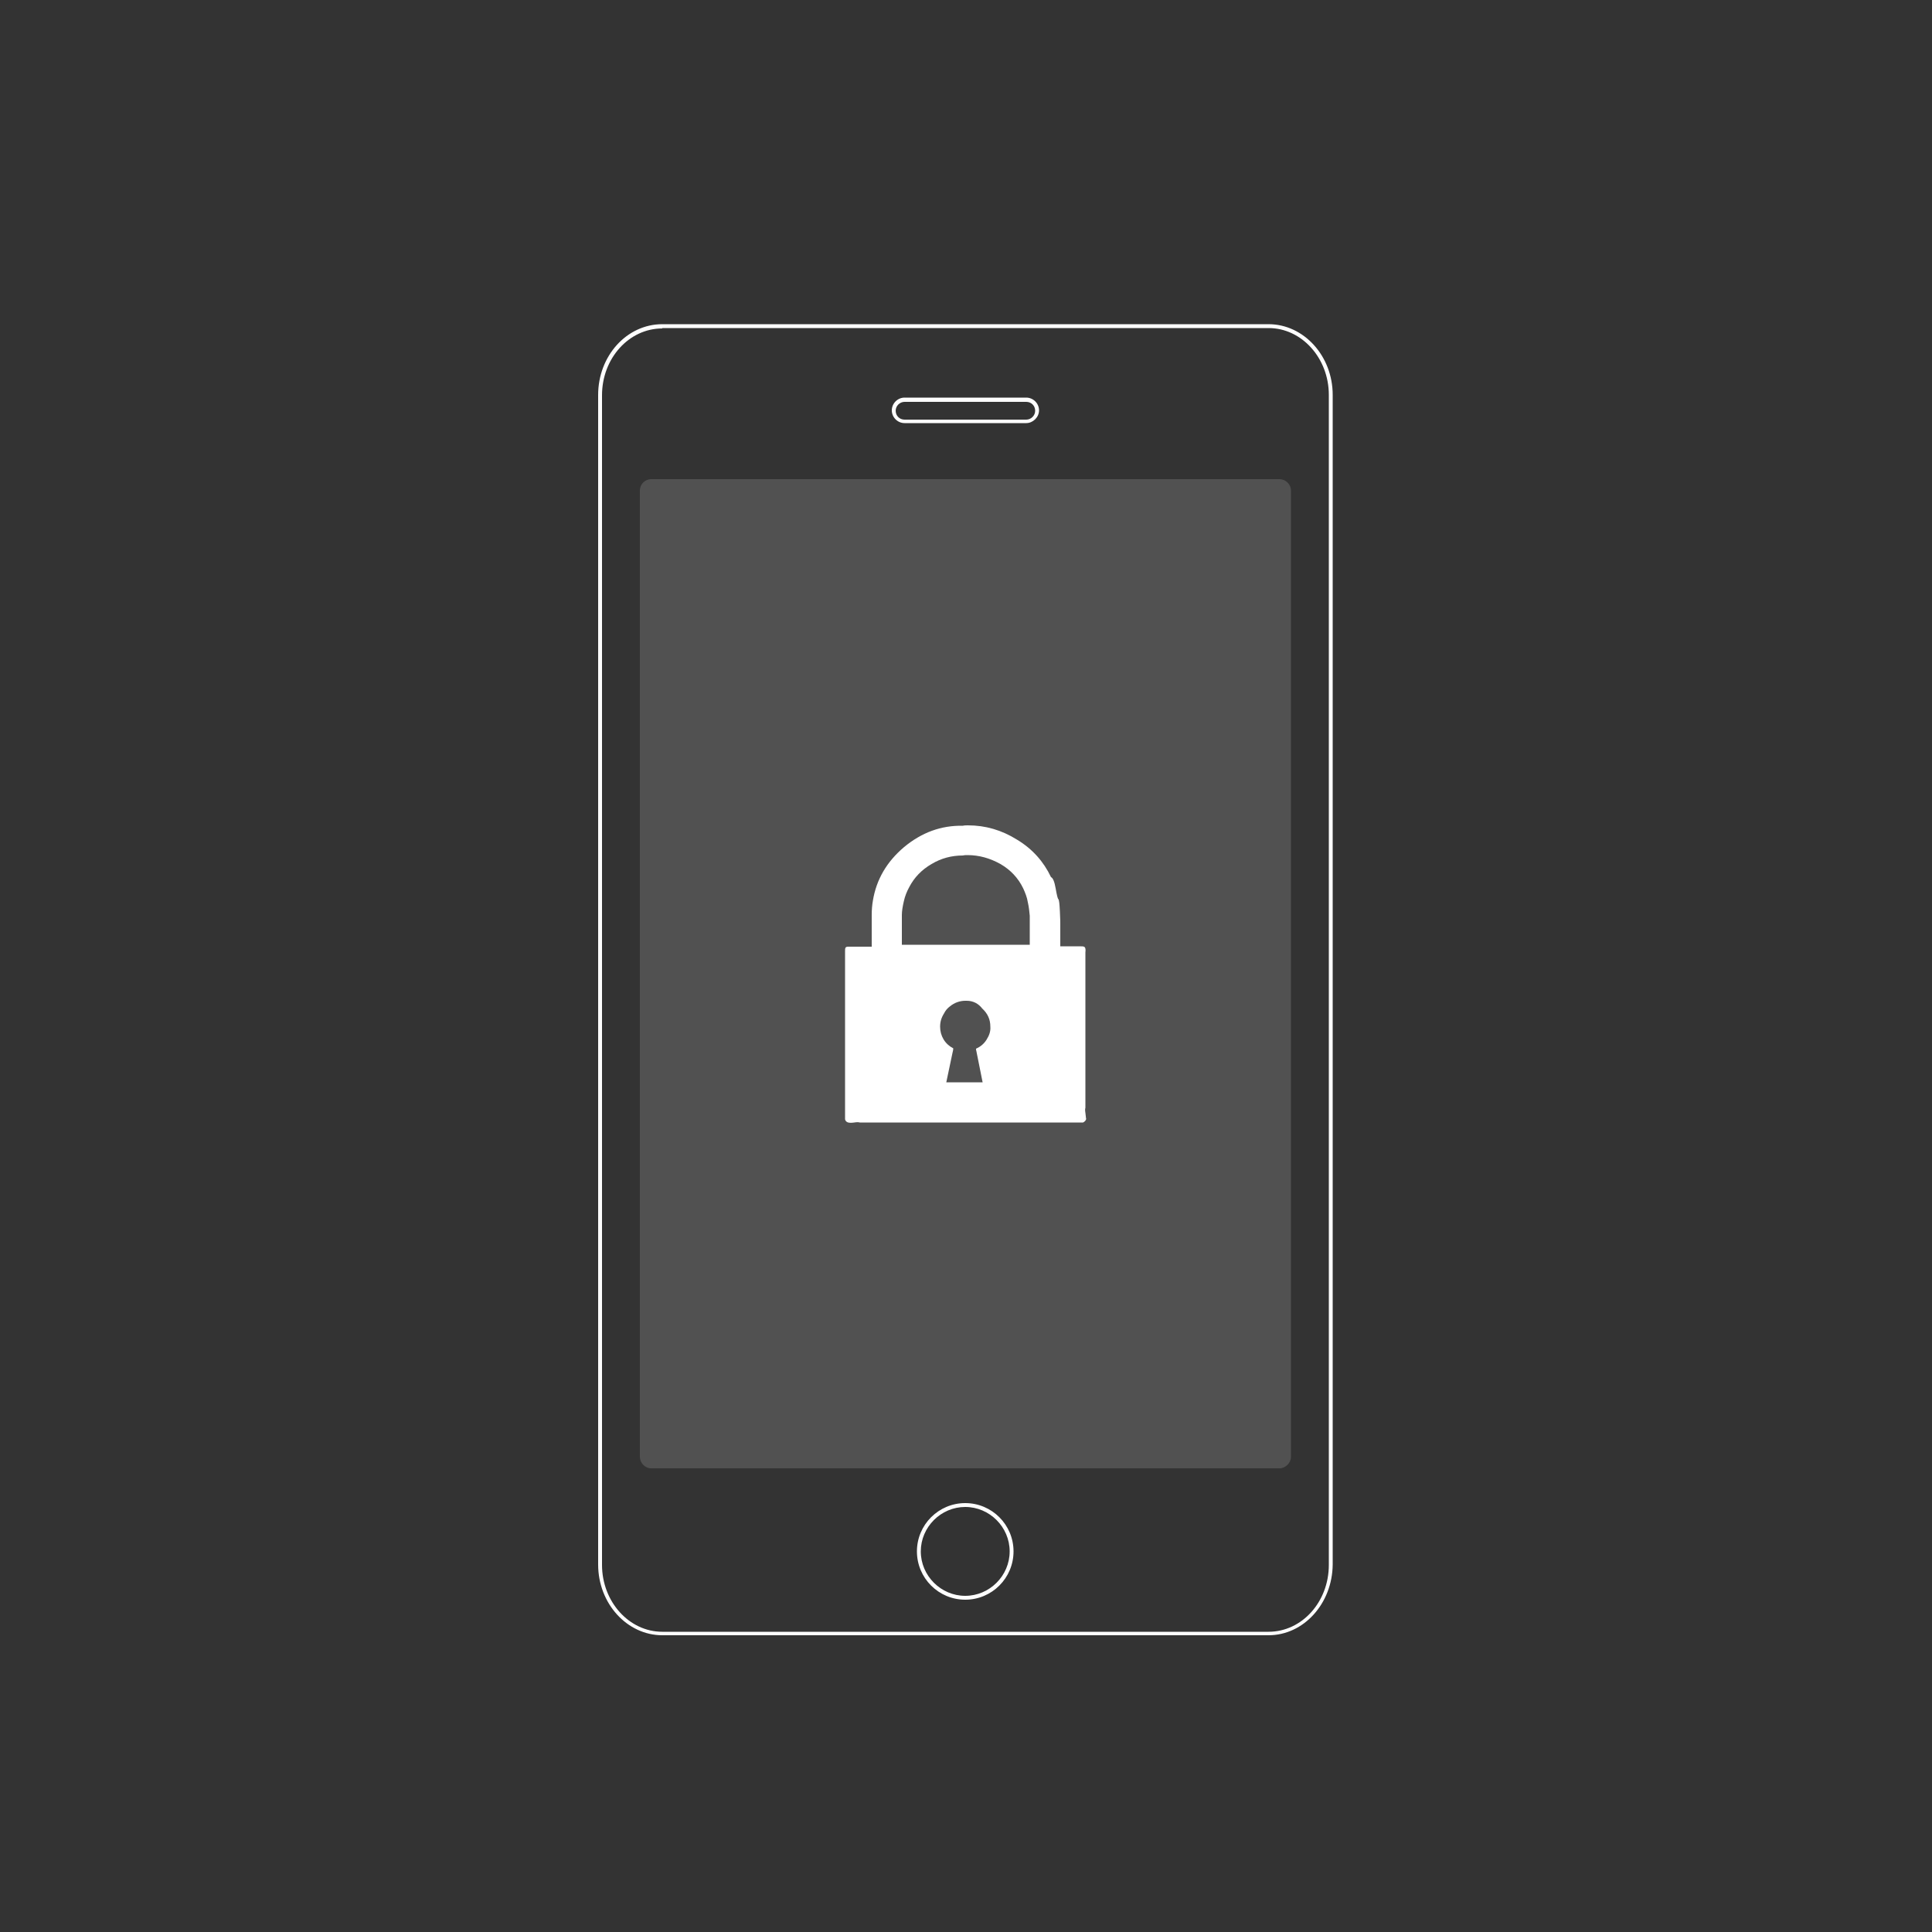 <?xml version="1.0" encoding="utf-8"?>
<!-- Generator: Adobe Illustrator 21.0.0, SVG Export Plug-In . SVG Version: 6.00 Build 0)  -->
<svg version="1.1" id="Слой_4" xmlns="http://www.w3.org/2000/svg" xmlns:xlink="http://www.w3.org/1999/xlink" x="0px" y="0px"
	 viewBox="0 0 500 500" enable-background="new 0 0 500 500" xml:space="preserve">
<rect x="0" y="0" width="500" height="500" fill="#333333" stroke="none"/>
<path fill="#FFFFFF" d="M328.3,423.2H171.4c-9.1,0-16.6-8.2-16.6-18.3V102.2c0-10.1,7.4-18.3,16.6-18.3h156.9
	c9.1,0,16.6,8.2,16.6,18.3v302.7C344.8,415,337.4,423.2,328.3,423.2z M171.4,85c-8.6,0-15.6,7.7-15.6,17.3v302.7
	c0,9.5,7,17.3,15.6,17.3h156.9c8.6,0,15.6-7.7,15.6-17.3V102.2c0-9.5-7-17.3-15.6-17.3H171.4z"/>
<path opacity="0.15" fill="#FFFFFF" d="M331.1,380H168.6c-1.7,0-3-1.4-3-3V127c0-1.7,1.3-3,3-3h162.5c1.6,0,3,1.3,3,3v250
	C334.1,378.6,332.7,380,331.1,380z"/>
<path fill="#FFFFFF" d="M265.6,109.5h-31.5c-1.8,0-3.3-1.5-3.3-3.3s1.5-3.3,3.3-3.3h31.5c1.8,0,3.3,1.5,3.3,3.3
	S267.3,109.5,265.6,109.5z M234.1,104c-1.2,0-2.3,1-2.3,2.3s1,2.3,2.3,2.3h31.5c1.2,0,2.3-1,2.3-2.3s-1-2.3-2.3-2.3H234.1z"/>
<path fill="#FFFFFF" d="M249.8,414c-6.9,0-12.5-5.6-12.5-12.5s5.6-12.5,12.5-12.5s12.5,5.6,12.5,12.5S256.7,414,249.8,414z
	 M249.8,390c-6.3,0-11.5,5.2-11.5,11.5s5.2,11.5,11.5,11.5c6.3,0,11.5-5.2,11.5-11.5S256.1,390,249.8,390z"/>
<g>
	<g>
		<path fill="#FFFFFF" d="M280.9,288c-0.1-0.6-0.1-1,0-1.3v-40.2c0.1-0.8,0-1.2-0.2-1.4c-0.2-0.2-0.7-0.2-1.3-0.2h-5v-6.1
			c0,0,0-1-0.1-2.9c-0.1-2-0.2-3-0.4-3.2c-0.2-0.2-0.4-1.1-0.7-2.8c-0.3-1.7-0.7-2.7-1.2-2.9c-1.9-4-4.8-7.3-8.8-9.7
			c-4-2.5-8.2-3.7-12.7-3.7c-0.4,0-0.9,0-1.3,0.1c-5.6-0.1-10.6,1.7-15.2,5.5c-4.5,3.8-7.2,8.4-8.1,13.9c-0.2,1.1-0.3,2.4-0.3,3.7
			c0,1.3,0,2.8,0,4.5c0,1.6,0,2.9,0,3.7h-6.1c-0.4,0-0.6,0.1-0.7,0.3c-0.1,0.2-0.1,0.5-0.1,0.9v43.5c0.1,0.4,0.4,0.7,0.8,0.8
			c0.4,0.1,0.9,0.1,1.6,0c0.6-0.1,1.1-0.1,1.4,0h57.8c0.4-0.2,0.7-0.5,0.8-0.9C281,289.2,281,288.6,280.9,288L280.9,288z
			 M255.3,269.1c-0.7,1.1-1.6,1.8-2.7,2.3c0,0.2,0,0.4,0.1,0.7l1.6,8h-9.4l1.6-7.6c0.1-0.4,0.2-0.8,0.2-1.2c-1-0.5-1.9-1.3-2.5-2.3
			c-0.6-1-0.9-2.1-0.9-3.3c0-1.2,0.3-2.3,1-3.4c0.4-0.8,0.9-1.4,1.6-1.9c1.1-0.9,2.5-1.4,3.9-1.4h0.4v0c1.6,0,3,0.7,4,2
			c1.4,1.3,2.1,2.8,2.1,4.7C256.4,266.9,256,268,255.3,269.1L255.3,269.1z M233.4,244.6c0-0.8,0-2,0-3.7c0-1.7,0-3.1,0-4.1
			c0-1,0.2-2.2,0.5-3.5c0.3-1.4,0.8-2.6,1.4-3.7c1.3-2.5,3.2-4.5,5.8-6c2.5-1.5,5.2-2.2,8.1-2.2c0.4-0.1,0.8-0.1,1.2-0.1
			c3,0,5.8,0.8,8.5,2.3c2.6,1.5,4.6,3.6,5.9,6.3c0.5,1.1,1,2.3,1.2,3.6c0.3,1.3,0.4,2.5,0.5,3.5c0,1,0,2.3,0,3.9c0,1.6,0,2.8,0,3.6
			H233.4z M233.4,244.6"/>
	</g>
</g>
</svg>
